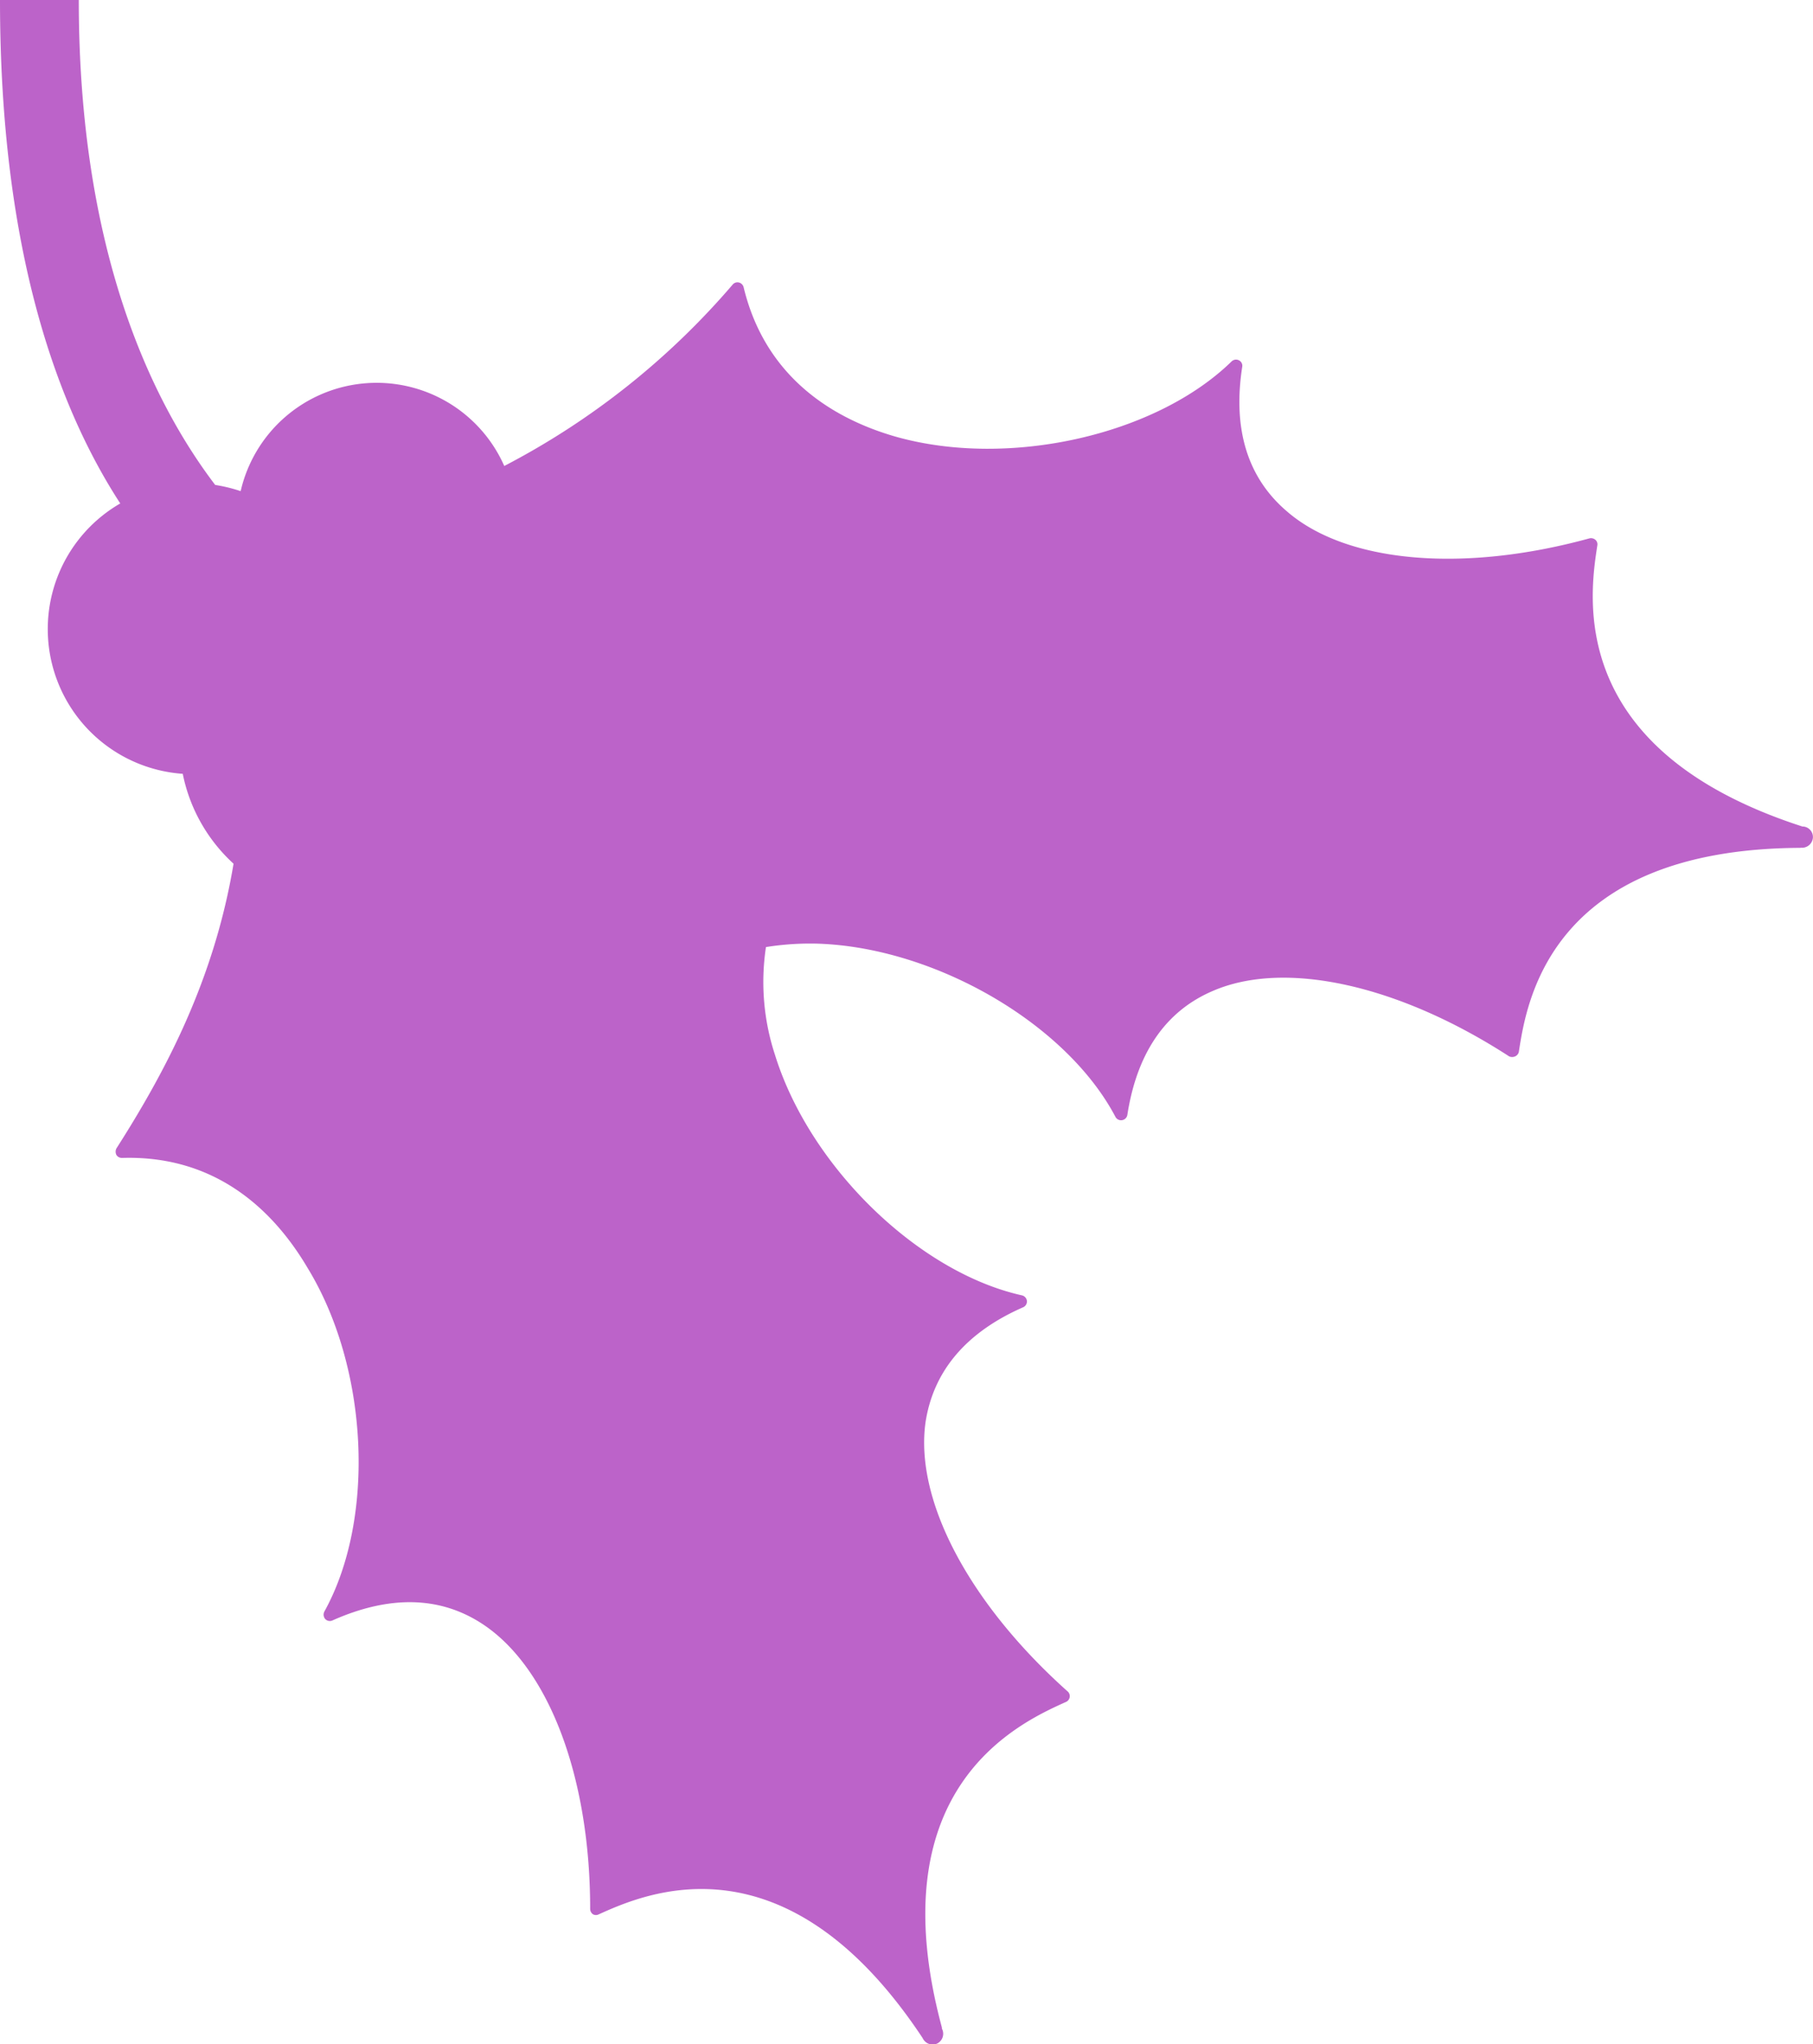 <svg id="Layer_1" data-name="Layer 1" xmlns="http://www.w3.org/2000/svg" viewBox="0 0 122.42 138.06"><defs><style>.cls-1{fill:#a52fb7;opacity:0.75;isolation:isolate;}</style></defs><title>Santa_selfie_holly_shadow_custer</title><path class="cls-1" d="M121.56,57.26h-.07c-16.82.11-18.41,10.39-18.93,13.76a.43.43,0,0,1-.25.32.49.49,0,0,1-.41,0c-7.45-4.83-15.13-6.53-20-4.42-3.19,1.36-5.13,4.18-5.78,8.39a.43.43,0,0,1-.8.12C72,69.12,63.14,64,55.24,63.73a18.82,18.82,0,0,0-3.52.23,15.77,15.77,0,0,0,.61,7.28C54.67,78.79,62,85.92,69,87.48a.44.44,0,0,1,.34.37.43.43,0,0,1-.24.43C65.17,90,63,92.66,62.49,96.09c-.72,5.29,3,12.24,9.6,18.14a.42.42,0,0,1,.14.38.43.43,0,0,1-.23.32c-3.16,1.42-12.77,5.75-8.4,22h0V137a.74.74,0,0,1-.3,1h0a.74.74,0,0,1-1-.36l0,0h0c-9.27-14-18.75-9.76-21.86-8.36a.41.41,0,0,1-.4,0,.44.44,0,0,1-.19-.36c0-8.89-2.78-16.25-7.22-19.21-2.88-1.92-6.31-2-10.19-.27a.43.43,0,0,1-.48-.1.46.46,0,0,1-.06-.5c3.47-6.26,3-16.45-1.13-23.21C18.63,82,14.79,78,8.25,78.2a.44.44,0,0,1-.39-.2.49.49,0,0,1,0-.44c3.34-5.23,6.61-11.42,7.91-19.23a11.21,11.21,0,0,1-3.43-6.07A9.8,9.8,0,0,1,8.12,34C3.89,27.49,0,16.93,0,0H5.32c0,16.88,4.88,27.05,9.21,32.75a10.27,10.27,0,0,1,1.72.42,9.42,9.42,0,0,1,17.8-1.7A51.71,51.71,0,0,0,49.48,19.21a.42.42,0,0,1,.42-.13.44.44,0,0,1,.31.31c1.53,6.37,6.43,9,10.27,10.1,7.6,2.15,17.56-.08,22.68-5.08a.43.43,0,0,1,.49-.08.41.41,0,0,1,.23.44c-.65,4.2.35,7.48,3,9.75,4,3.49,11.87,4.19,20.44,1.84a.45.45,0,0,1,.4.09.4.4,0,0,1,.14.37c-.53,3.43-2.15,13.83,13.85,19h.06a.71.71,0,0,1,.64.79v0a.74.74,0,0,1-.81.64Z"/></svg>